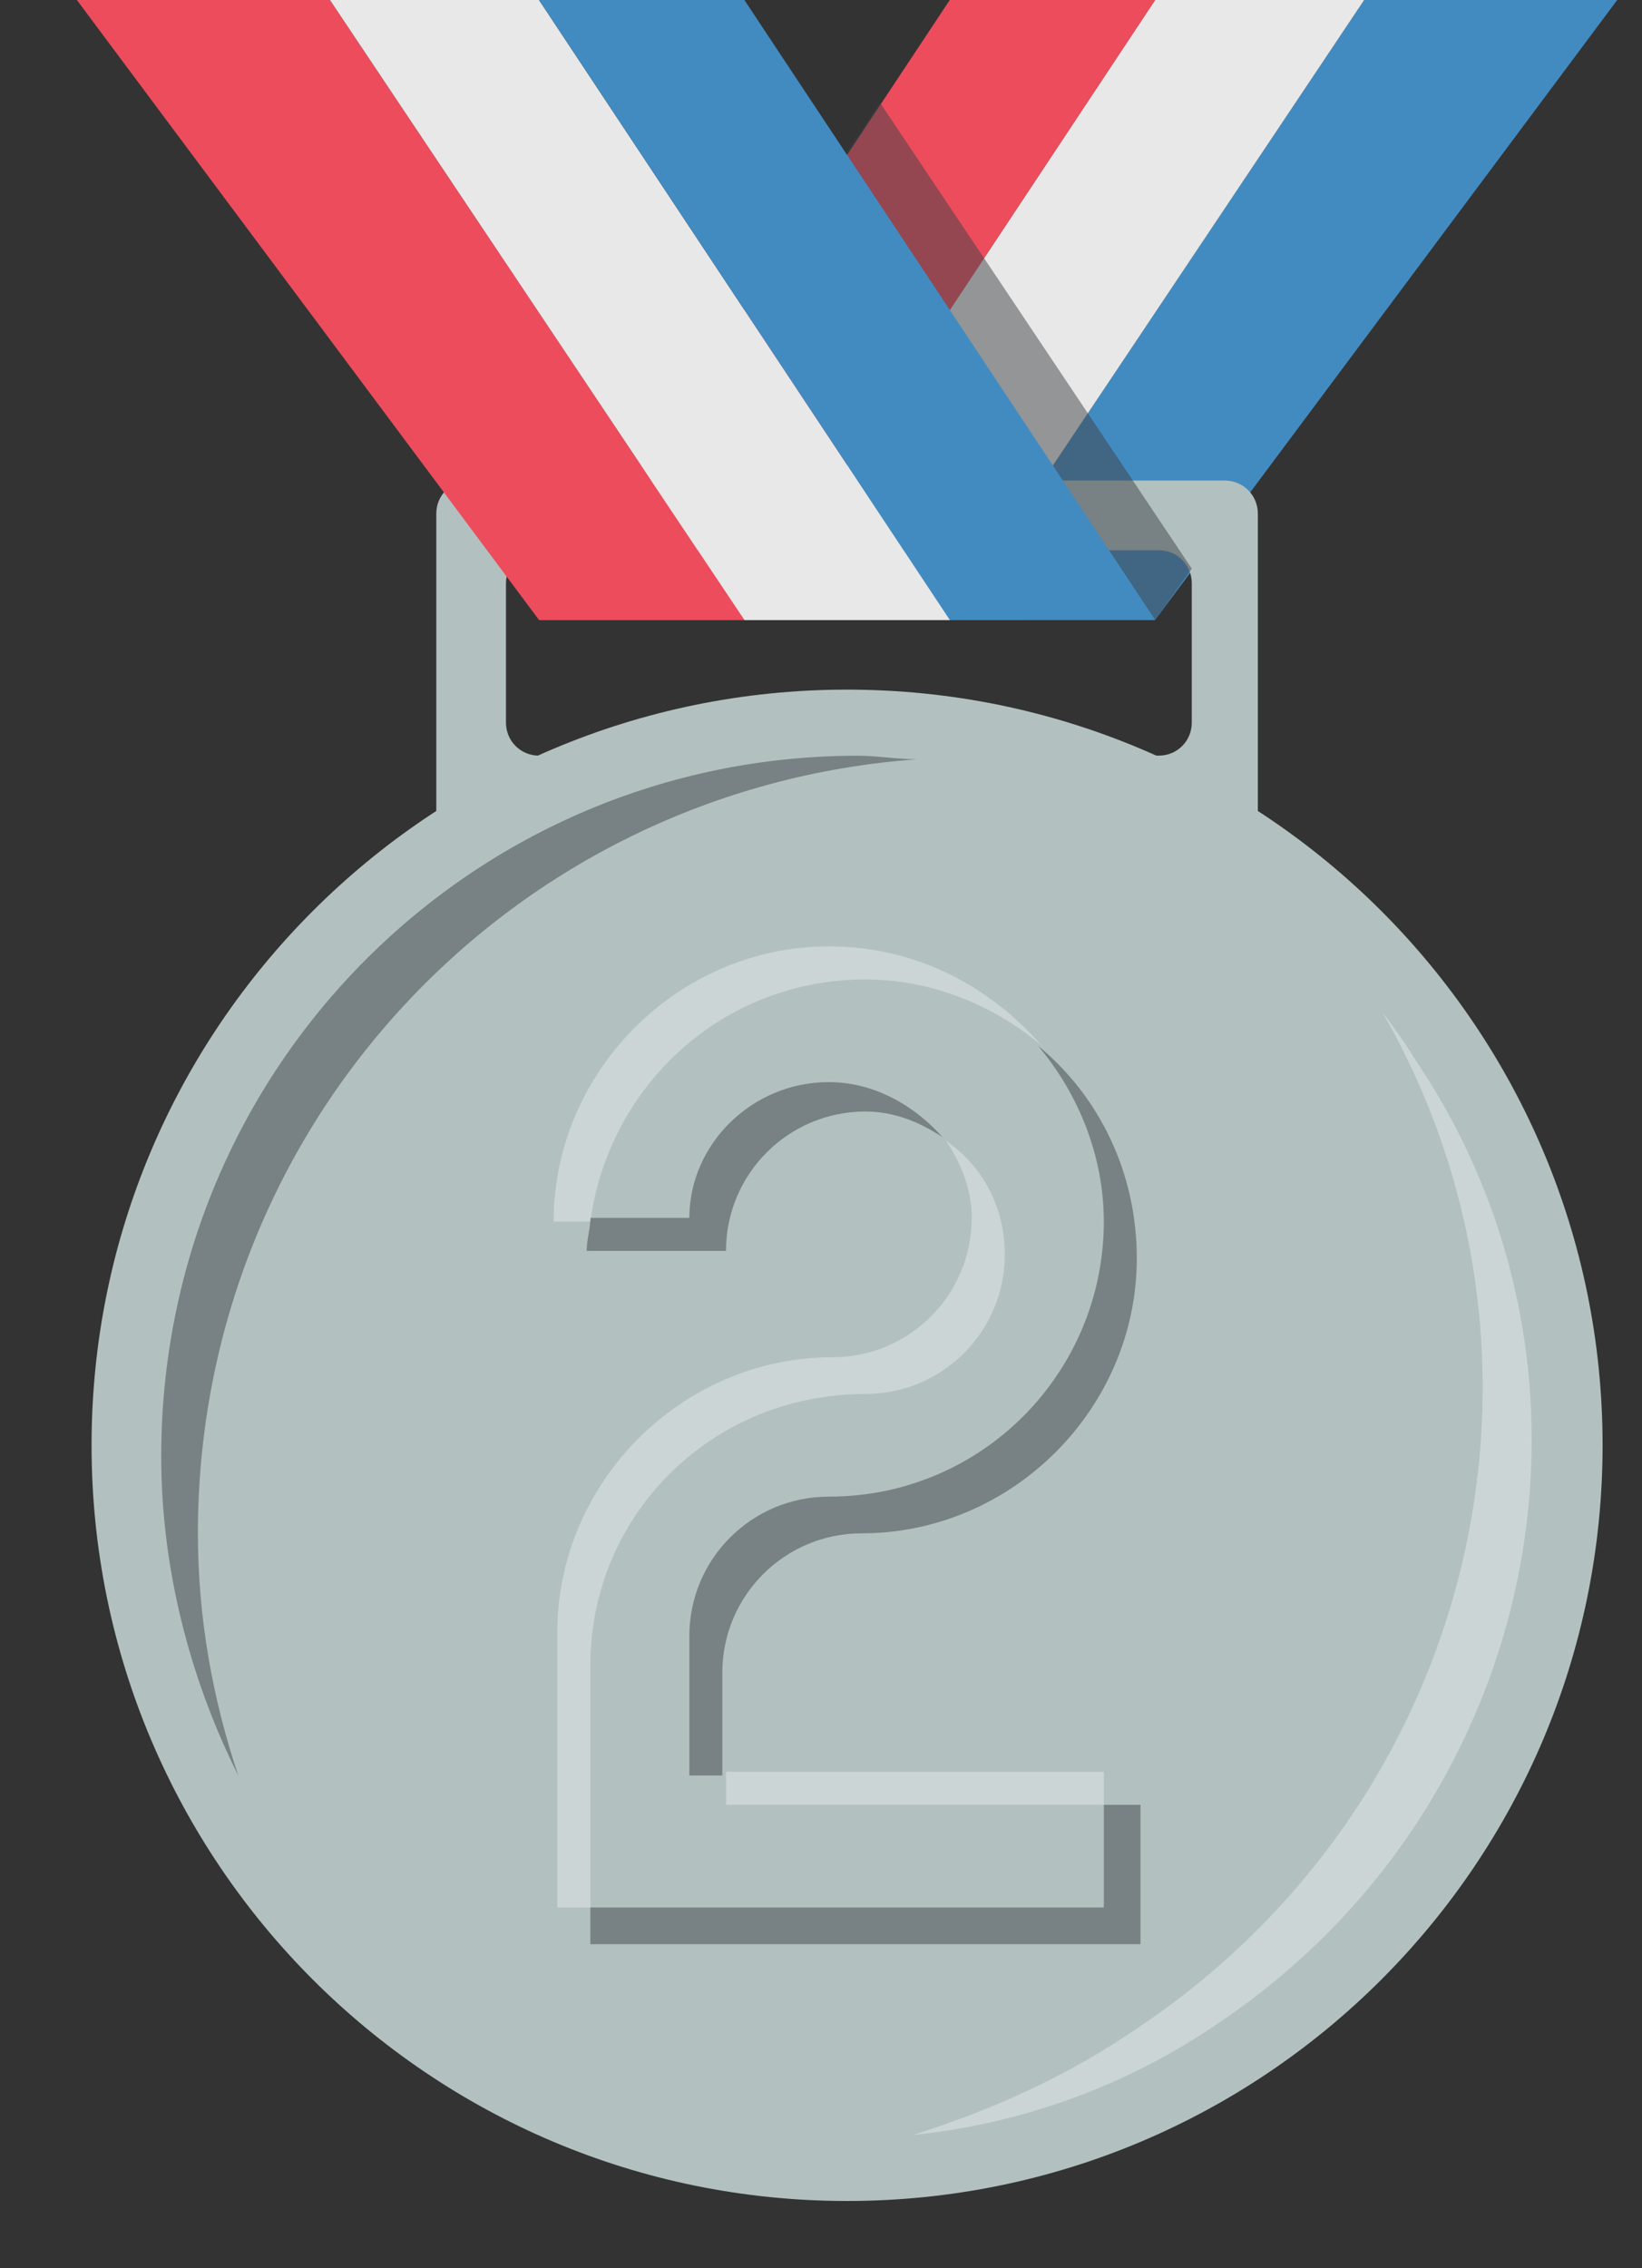 <svg width="21" height="29" viewBox="0 0 21 29" fill="none" xmlns="http://www.w3.org/2000/svg">
<rect x="0" y="0" width="21" height="29" fill="#333333" stroke="none"/>
<path d="M17.447 0L12.146 7.926H14.773L20.683 0H17.447Z" fill="#428BC1"/>
<path d="M14.773 0L9.52 7.926H12.146L17.447 0H14.773Z" fill="#E8E8E8"/>
<path d="M12.147 0L6.894 7.926H9.52L14.774 0H12.147Z" fill="#ED4C5C"/>
<path d="M10.833 28.14C16.17 28.14 20.496 23.814 20.496 18.478C20.496 13.143 16.17 8.817 10.833 8.817C5.497 8.817 1.171 13.143 1.171 18.478C1.171 23.814 5.497 28.14 10.833 28.14Z" fill="#B2C1C0"/>
<path d="M6.002 6.144C5.768 6.144 5.58 6.332 5.58 6.566V10.506C5.58 10.74 5.768 10.928 6.002 10.928H15.665C15.899 10.928 16.087 10.74 16.087 10.506V6.566C16.087 6.332 15.899 6.144 15.665 6.144H6.002ZM15.242 9.239C15.242 9.474 15.055 9.661 14.82 9.661H6.893C6.659 9.661 6.471 9.474 6.471 9.239V7.457C6.471 7.223 6.659 7.035 6.893 7.035H14.82C15.055 7.035 15.242 7.223 15.242 7.457V9.239Z" fill="#B2C1C0"/>
<path opacity="0.5" d="M2.531 19.604C2.531 14.351 6.564 10.084 11.724 9.708C11.489 9.708 11.208 9.662 10.973 9.662C6.048 9.662 2.062 13.648 2.062 18.619C2.062 20.073 2.437 21.48 3.047 22.7C2.718 21.715 2.531 20.683 2.531 19.604Z" fill="#3E4347"/>
<path opacity="0.33" d="M14.539 25.936C18.901 23.028 20.214 17.353 17.682 12.944C17.822 13.132 17.963 13.32 18.104 13.554C20.824 17.587 19.698 23.075 15.618 25.842C14.398 26.686 13.038 27.155 11.678 27.296C12.71 26.968 13.648 26.545 14.539 25.936Z" fill="white"/>
<path d="M6.893 7.926H9.52L4.22 0H0.983L6.893 7.926Z" fill="#ED4C5C"/>
<path d="M9.52 7.926H12.147L6.893 0H4.22L9.52 7.926Z" fill="#E8E8E8"/>
<path opacity="0.5" d="M11.255 1.313L9.941 3.283L13.037 7.926H14.773L15.242 7.27L11.255 1.313Z" fill="#3E4347"/>
<path d="M12.147 7.926H14.774L9.52 0H6.894L12.147 7.926Z" fill="#428BC1"/>
<path opacity="0.5" d="M10.599 13.835C9.614 13.835 8.816 14.633 8.816 15.571H7.55C7.55 15.711 7.503 15.852 7.503 15.993H9.285C9.285 15.008 10.083 14.211 11.068 14.211C11.443 14.211 11.771 14.351 12.053 14.539C11.724 14.164 11.208 13.835 10.599 13.835ZM14.117 24.388H7.55V24.857H14.586V23.075H14.117V24.388ZM10.599 19.135C9.614 19.135 8.816 19.932 8.816 20.917V22.7H9.238V21.386C9.238 20.401 10.036 19.604 11.021 19.604C12.944 19.604 14.539 18.009 14.539 16.087C14.539 15.008 14.07 14.023 13.272 13.367C13.788 13.976 14.117 14.773 14.117 15.618C14.117 17.541 12.569 19.135 10.599 19.135Z" fill="#3E4347"/>
<path opacity="0.33" d="M9.286 22.653H14.117V23.075H9.286V22.653ZM11.068 17.822C12.053 17.822 12.85 17.025 12.85 16.04C12.85 15.43 12.569 14.914 12.1 14.586C12.287 14.867 12.428 15.195 12.428 15.571C12.428 16.556 11.631 17.353 10.646 17.353C8.723 17.353 7.128 18.948 7.128 20.87V24.388H7.55V21.293C7.55 19.37 9.098 17.822 11.068 17.822ZM11.068 12.522C11.912 12.522 12.71 12.851 13.319 13.366C12.663 12.616 11.725 12.1 10.599 12.1C8.676 12.1 7.081 13.695 7.081 15.618H7.55C7.785 13.882 9.239 12.522 11.068 12.522Z" fill="white"/>
</svg>
